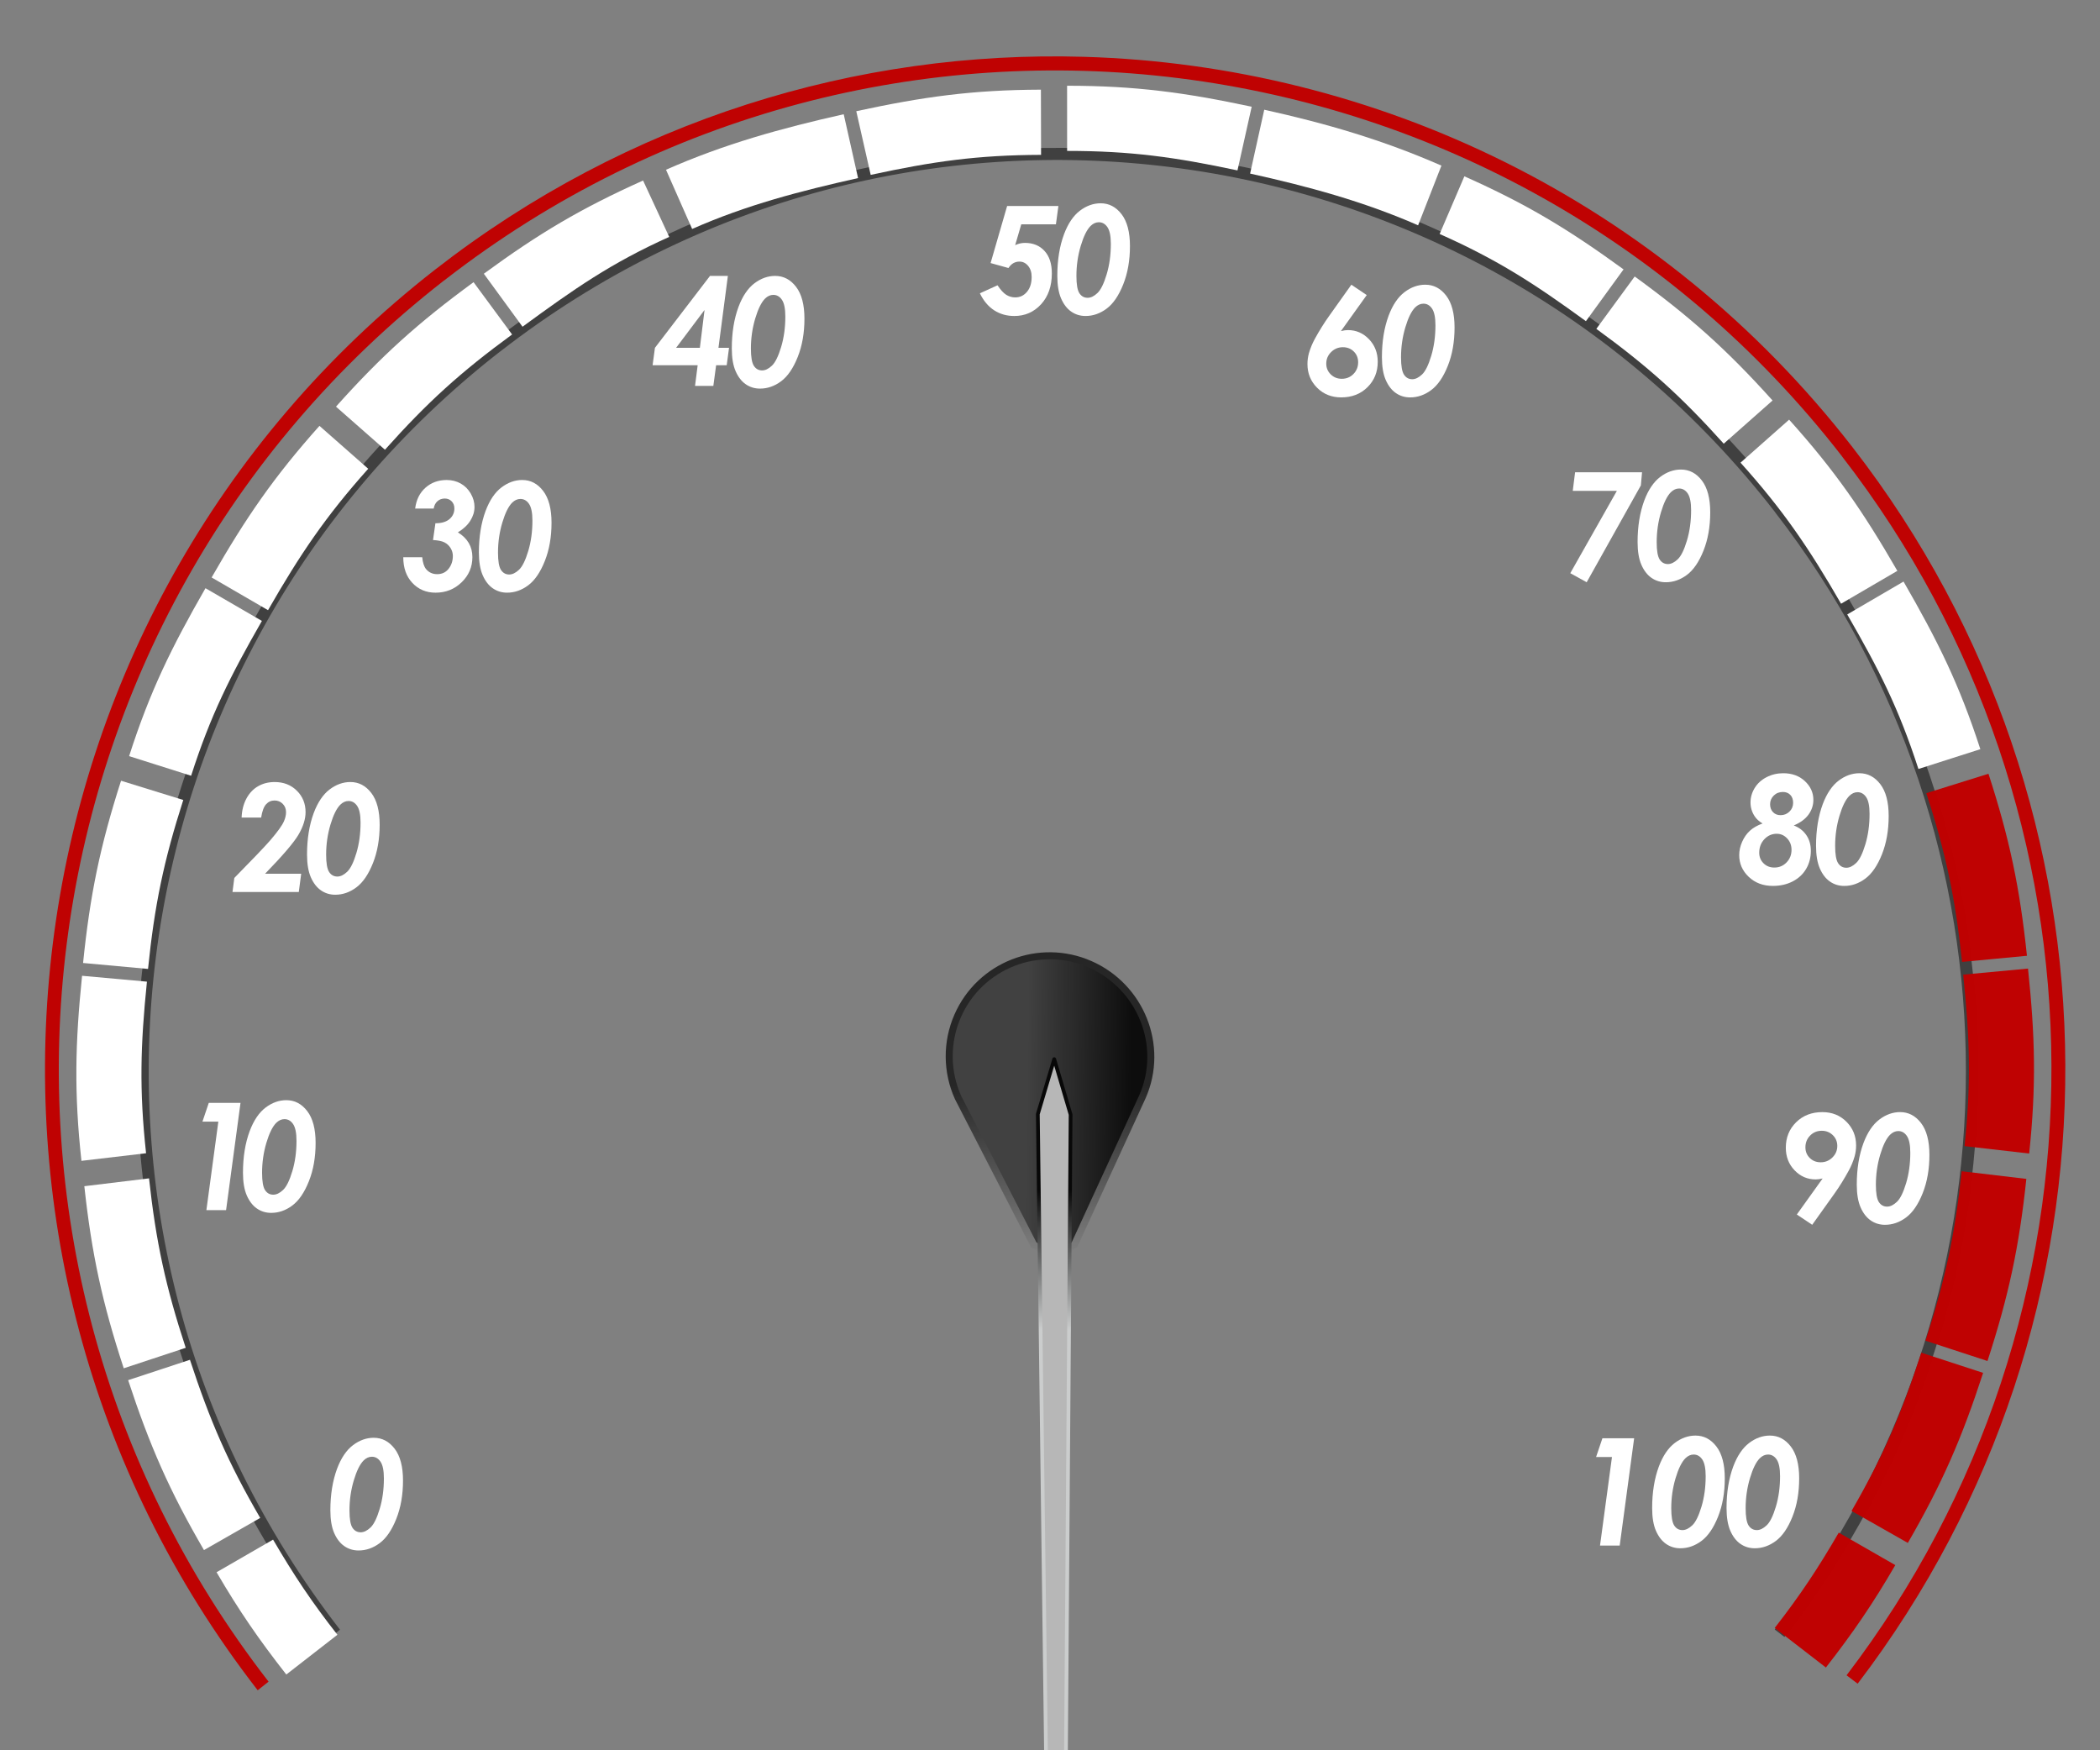 <?xml version="1.0" encoding="UTF-8" standalone="no"?>
<!-- Created with Inkscape (http://www.inkscape.org/) -->

<svg
  width="300"
  height="250"
  id="svg9167"
  version="1.1"
  inkscape:version="1.3.2 (1:1.3.2+202311252150+091e20ef0f)"
  sodipodi:docname="speedoLight.svg"
  xmlns:inkscape="http://www.inkscape.org/namespaces/inkscape"
  xmlns:sodipodi="http://sodipodi.sourceforge.net/DTD/sodipodi-0.dtd"
  xmlns:xlink="http://www.w3.org/1999/xlink"
  xmlns="http://www.w3.org/2000/svg"
  xmlns:svg="http://www.w3.org/2000/svg"
  xmlns:rdf="http://www.w3.org/1999/02/22-rdf-syntax-ns#"
  xmlns:cc="http://creativecommons.org/ns#"
  xmlns:dc="http://purl.org/dc/elements/1.1/">
 <rect width="100%" height="100%" fill="#808080" stroke="none"/>
 <defs
   id="defs9169">
  <linearGradient
    id="linearGradient5"
    inkscape:collect="always">
   <stop
     style="stop-color:#cbcdcd;stop-opacity:1;"
     offset="0"
     id="stop5" />
   <stop
     style="stop-color:#080808;stop-opacity:1;"
     offset="1"
     id="stop6" />
  </linearGradient>
  <linearGradient
    id="linearGradient3"
    inkscape:collect="always">
   <stop
     style="stop-color:#414141;stop-opacity:1;"
     offset="0"
     id="stop3" />
   <stop
     style="stop-color:#0c0c0c;stop-opacity:0.995;"
     offset="0.819"
     id="stop4" />
  </linearGradient>
  <linearGradient
    id="linearGradient1"
    inkscape:collect="always">
   <stop
     style="stop-color:#262626;stop-opacity:1;"
     offset="0"
     id="stop2" />
   <stop
     style="stop-color:#cccccc;stop-opacity:1;"
     offset="1"
     id="stop1" />
  </linearGradient>
  <linearGradient
    inkscape:collect="always"
    xlink:href="#linearGradient1"
    id="linearGradient2"
    x1="371.47"
    y1="499.92"
    x2="371.47"
    y2="454.92"
    gradientUnits="userSpaceOnUse" />
  <linearGradient
    inkscape:collect="always"
    xlink:href="#linearGradient3"
    id="linearGradient4"
    x1="388.175"
    y1="497.091"
    x2="406.374"
    y2="496.895"
    gradientUnits="userSpaceOnUse" />
  <linearGradient
    inkscape:collect="always"
    xlink:href="#linearGradient5"
    id="linearGradient6"
    x1="371.47"
    y1="464.92"
    x2="371.47"
    y2="484.92"
    gradientUnits="userSpaceOnUse" />
 </defs>
 <sodipodi:namedview
   id="base"
   pagecolor="#ffffff"
   bordercolor="#666666"
   borderopacity="1.0"
   inkscape:pageopacity="1"
   inkscape:pageshadow="2"
   inkscape:zoom="7.88"
   inkscape:cx="148.85787"
   inkscape:cy="173.79442"
   inkscape:document-units="px"
   inkscape:current-layer="layer1"
   showgrid="true"
   fit-margin-top="0"
   fit-margin-left="0"
   fit-margin-right="0"
   fit-margin-bottom="0"
   inkscape:window-width="1920"
   inkscape:window-height="1010"
   inkscape:window-x="0"
   inkscape:window-y="0"
   inkscape:window-maximized="1"
   inkscape:pagecheckerboard="0"
   inkscape:snap-grids="false"
   inkscape:showpageshadow="2"
   inkscape:deskcolor="#d1d1d1"
   showguides="true">
  <inkscape:grid
    type="xygrid"
    id="grid415"
    originx="0"
    originy="0"
    spacingy="1"
    spacingx="1"
    units="px"
    visible="true" />
  <sodipodi:guide
    position="150.63,70.544"
    orientation="1,0"
    id="guide2"
    inkscape:locked="false" />
 </sodipodi:namedview>
 <g
   inkscape:label="Layer 1"
   inkscape:groupmode="layer"
   id="layer1"
   transform="translate(-149.977,-144.571)">
  <g
    id="pointer"
    transform="matrix(1,0,0,-1,-91.493,799.49)">
   <path
     sodipodi:nodetypes="cssccccc"
     inkscape:connector-curvature="0"
     id="path7838"
     d="m 404.685,498.29 c 3.181,7.259 -0.244,15.722 -7.504,18.903 -7.259,3.181 -15.723,-0.126 -18.904,-7.385 -1.632,-3.725 -1.607,-7.968 0.069,-11.674 l 10.808,-21.029 2.945,-1.642 2.859,1.651 z"
     style="fill:url(#linearGradient4);fill-opacity:1;stroke:url(#linearGradient2);stroke-opacity:1" />
   <path
     style="fill:#b7b7b7;fill-opacity:1;stroke:url(#linearGradient6);stroke-width:0.533;stroke-linecap:butt;stroke-linejoin:round;stroke-miterlimit:4;stroke-dasharray:none;stroke-opacity:1"
     d="m 392.073,503.639 -2.341,-7.851 1.711,-133.688 1.999,0.007 0.972,133.61 z"
     id="path8641"
     inkscape:connector-curvature="0"
     sodipodi:nodetypes="cccccc" />
   <path
     d="m 392.073,503.639 2.341,7.851 -1.711,133.688 -1.999,-0.007 -0.972,-133.61 z"
     id="path93"
     inkscape:connector-curvature="0"
     sodipodi:nodetypes="cccccc"
     style="fill:transparent;" />
  </g>
  <g
    transform="translate(143.281,114.842)"
    style="display:inline"
    id="background"
    inkscape:label="">
   <g
     id="g3081">
    <g
      id="g3142">
     <g
       id="g3203">
      <g
        style="font-size:12px;font-style:oblique;font-variant:normal;font-weight:bold;font-stretch:normal;text-align:center;line-height:125%;letter-spacing:-1.91px;word-spacing:0px;text-anchor:middle;fill:#ffffff;fill-opacity:1;stroke:none;font-family:Century Gothic;-inkscape-font-specification:Century Gothic Bold Oblique"
        id="text32240-4-9-3-7-5"
        transform="matrix(1.778,0,0,1.778,-437.453,-564.541)">
       <path
         d="m 330.723,350.783 4.119,0 -0.199,1.471 -2.783,0 -0.492,1.676 c 0.25,-0.121 0.514,-0.182 0.791,-0.182 0.648,0 1.17,0.214 1.564,0.642 0.395,0.428 0.592,1.03 0.592,1.808 -10e-6,1.023 -0.288,1.85 -0.864,2.479 -0.576,0.629 -1.294,0.943 -2.153,0.943 -0.605,0 -1.145,-0.152 -1.617,-0.457 -0.473,-0.305 -0.855,-0.76 -1.148,-1.365 l 1.418,-0.645 c 0.246,0.371 0.479,0.626 0.7,0.765 0.221,0.139 0.462,0.208 0.724,0.208 0.379,0 0.693,-0.149 0.943,-0.448 0.25,-0.299 0.375,-0.696 0.375,-1.192 0,-0.371 -0.096,-0.67 -0.287,-0.896 -0.191,-0.227 -0.422,-0.34 -0.691,-0.34 -0.367,0 -0.662,0.172 -0.885,0.516 l -1.436,-0.398 z"
         style="text-align:start;letter-spacing:-0.75px;text-anchor:start"
         id="path7715"
         inkscape:connector-curvature="0" />
       <path
         d="m 338.241,350.566 c 0.668,1e-5 1.227,0.292 1.676,0.876 0.449,0.584 0.674,1.437 0.674,2.558 0,1.152 -0.181,2.181 -0.542,3.085 -0.361,0.904 -0.806,1.553 -1.333,1.945 -0.527,0.393 -1.092,0.589 -1.693,0.589 -0.43,0 -0.813,-0.117 -1.151,-0.352 -0.338,-0.234 -0.608,-0.585 -0.812,-1.052 -0.203,-0.467 -0.305,-1.075 -0.305,-1.825 0,-1.258 0.18,-2.371 0.539,-3.34 0.324,-0.859 0.749,-1.488 1.274,-1.887 0.525,-0.398 1.083,-0.598 1.673,-0.598 z m -0.152,1.523 c -0.238,10e-6 -0.459,0.1 -0.662,0.299 -0.297,0.297 -0.561,0.831 -0.791,1.603 -0.23,0.771 -0.346,1.573 -0.346,2.405 0,0.688 0.08,1.153 0.24,1.397 0.16,0.244 0.381,0.366 0.662,0.366 0.254,0 0.516,-0.127 0.785,-0.381 0.27,-0.254 0.517,-0.754 0.741,-1.5 0.225,-0.746 0.337,-1.562 0.337,-2.449 -1e-5,-0.625 -0.09,-1.071 -0.27,-1.339 -0.18,-0.268 -0.412,-0.401 -0.697,-0.401 z"
         style="text-align:start;letter-spacing:-0.75px;text-anchor:start"
         id="path7717"
         inkscape:connector-curvature="0" />
      </g>
      <g
        style="font-size:12px;font-style:oblique;font-variant:normal;font-weight:bold;font-stretch:normal;text-align:center;line-height:125%;letter-spacing:-0.19px;word-spacing:0px;text-anchor:middle;fill:#ffffff;fill-opacity:1;stroke:none;font-family:Century Gothic;-inkscape-font-specification:Century Gothic Bold Oblique"
        id="text32240-4"
        transform="matrix(1.778,0,0,1.778,-437.453,-564.541)">
       <path
         d="m 266.578,422.833 2.549,0 -1.16,8.619 -1.582,0 0.961,-7.113 -1.277,0 z"
         style="text-align:start;letter-spacing:-2px;text-anchor:start"
         id="path7735"
         inkscape:connector-curvature="0" />
       <path
         d="m 272.811,422.617 c 0.668,10e-6 1.227,0.292 1.676,0.876 0.449,0.584 0.674,1.437 0.674,2.558 -10e-6,1.152 -0.181,2.181 -0.542,3.085 -0.361,0.904 -0.806,1.553 -1.333,1.945 -0.527,0.393 -1.092,0.589 -1.693,0.589 -0.43,0 -0.813,-0.117 -1.151,-0.352 -0.338,-0.234 -0.608,-0.585 -0.812,-1.052 -0.203,-0.467 -0.305,-1.075 -0.305,-1.825 0,-1.258 0.18,-2.371 0.539,-3.34 0.324,-0.859 0.749,-1.488 1.274,-1.887 0.525,-0.398 1.083,-0.598 1.673,-0.598 z m -0.152,1.523 c -0.238,0 -0.459,0.1 -0.662,0.299 -0.297,0.297 -0.561,0.831 -0.791,1.603 -0.23,0.771 -0.346,1.573 -0.346,2.405 -1e-5,0.688 0.08,1.153 0.24,1.397 0.16,0.244 0.381,0.366 0.662,0.366 0.254,0 0.516,-0.127 0.785,-0.381 0.27,-0.254 0.517,-0.754 0.741,-1.5 0.225,-0.746 0.337,-1.562 0.337,-2.449 0,-0.625 -0.09,-1.071 -0.27,-1.339 -0.18,-0.268 -0.412,-0.401 -0.697,-0.401 z"
         style="text-align:start;letter-spacing:-2px;text-anchor:start"
         id="path7737"
         inkscape:connector-curvature="0" />
      </g>
      <g
        style="font-size:12px;font-style:oblique;font-variant:normal;font-weight:bold;font-stretch:normal;text-align:center;line-height:125%;letter-spacing:-0.19px;word-spacing:0px;text-anchor:middle;fill:#ffffff;fill-opacity:1;stroke:none;font-family:Century Gothic;-inkscape-font-specification:Century Gothic Bold Oblique"
        id="text32240-4-1"
        transform="matrix(1.778,0,0,1.778,-437.453,-564.541)">
       <path
         d="m 279.833,449.738 c 0.668,1e-5 1.227,0.292 1.676,0.876 0.449,0.584 0.674,1.437 0.674,2.558 0,1.152 -0.181,2.181 -0.542,3.085 -0.361,0.904 -0.806,1.553 -1.333,1.945 -0.527,0.393 -1.092,0.589 -1.693,0.589 -0.43,0 -0.813,-0.117 -1.151,-0.352 -0.338,-0.234 -0.608,-0.585 -0.812,-1.052 -0.203,-0.467 -0.305,-1.075 -0.305,-1.825 -10e-6,-1.258 0.18,-2.371 0.539,-3.34 0.324,-0.859 0.749,-1.488 1.274,-1.887 0.525,-0.398 1.083,-0.598 1.673,-0.598 z m -0.152,1.523 c -0.238,0 -0.459,0.1 -0.662,0.299 -0.297,0.297 -0.561,0.831 -0.791,1.603 -0.23,0.771 -0.346,1.573 -0.346,2.405 0,0.688 0.08,1.153 0.24,1.397 0.16,0.244 0.381,0.366 0.662,0.366 0.254,0 0.516,-0.127 0.785,-0.381 0.27,-0.254 0.517,-0.754 0.741,-1.5 0.225,-0.746 0.337,-1.562 0.337,-2.449 -1e-5,-0.625 -0.09,-1.071 -0.27,-1.339 -0.18,-0.268 -0.412,-0.401 -0.697,-0.401 z"
         style="text-align:start;letter-spacing:-2px;text-anchor:start"
         id="path7740"
         inkscape:connector-curvature="0" />
      </g>
      <g
        style="font-size:12px;font-style:oblique;font-variant:normal;font-weight:bold;font-stretch:normal;text-align:center;line-height:125%;letter-spacing:-1.91px;word-spacing:0px;text-anchor:middle;fill:#ffffff;fill-opacity:1;stroke:none;font-family:Century Gothic;-inkscape-font-specification:Century Gothic Bold Oblique"
        id="text32240-4-9"
        transform="matrix(1.778,0,0,1.778,-437.453,-564.541)">
       <path
         d="m 270.785,399.912 -1.57,0 c 0.023,-0.582 0.152,-1.091 0.387,-1.526 0.234,-0.436 0.547,-0.766 0.938,-0.99 0.391,-0.225 0.834,-0.337 1.33,-0.337 0.719,0 1.312,0.231 1.781,0.694 0.469,0.463 0.703,1.038 0.703,1.726 -1e-5,0.547 -0.184,1.14 -0.551,1.778 -0.367,0.639 -1.268,1.694 -2.701,3.167 l 2.9,0 -0.193,1.471 -5.326,0 0.146,-1.131 c 1.48,-1.504 2.441,-2.51 2.883,-3.018 0.594,-0.691 0.961,-1.201 1.102,-1.529 0.113,-0.254 0.17,-0.5 0.17,-0.738 0,-0.27 -0.089,-0.493 -0.267,-0.671 -0.178,-0.178 -0.396,-0.267 -0.653,-0.267 -0.273,1e-5 -0.502,0.103 -0.686,0.308 -0.184,0.205 -0.314,0.56 -0.393,1.063 z"
         style="text-align:start;letter-spacing:-1px;text-anchor:start"
         id="path7730"
         inkscape:connector-curvature="0" />
       <path
         d="m 277.958,397.059 c 0.668,0 1.227,0.292 1.676,0.876 0.449,0.584 0.674,1.437 0.674,2.558 0,1.152 -0.181,2.181 -0.542,3.085 -0.361,0.904 -0.806,1.553 -1.333,1.945 -0.527,0.393 -1.092,0.589 -1.693,0.589 -0.43,0 -0.813,-0.117 -1.151,-0.352 -0.338,-0.234 -0.608,-0.585 -0.812,-1.052 -0.203,-0.467 -0.305,-1.075 -0.305,-1.825 0,-1.258 0.18,-2.371 0.539,-3.34 0.324,-0.859 0.749,-1.488 1.274,-1.887 0.525,-0.398 1.083,-0.598 1.673,-0.598 z m -0.152,1.523 c -0.238,10e-6 -0.459,0.1 -0.662,0.299 -0.297,0.297 -0.561,0.831 -0.791,1.603 -0.23,0.771 -0.346,1.573 -0.346,2.405 0,0.688 0.08,1.153 0.24,1.397 0.16,0.244 0.381,0.366 0.662,0.366 0.254,0 0.516,-0.127 0.785,-0.381 0.27,-0.254 0.517,-0.754 0.741,-1.5 0.225,-0.746 0.337,-1.562 0.337,-2.449 -10e-6,-0.625 -0.09,-1.071 -0.27,-1.339 -0.18,-0.268 -0.412,-0.401 -0.697,-0.401 z"
         style="text-align:start;letter-spacing:-1px;text-anchor:start"
         id="path7732"
         inkscape:connector-curvature="0" />
      </g>
      <path
        inkscape:connector-curvature="0"
        id="path7725"
        style="font-size:12px;font-style:oblique;font-variant:normal;font-weight:bold;font-stretch:normal;text-align:start;line-height:125%;letter-spacing:-0.75px;word-spacing:0px;text-anchor:start;fill:#ffffff;fill-opacity:1;stroke:none;font-family:Century Gothic;-inkscape-font-specification:Century Gothic Bold Oblique"
        d="m 68.651,102.372 -2.646,0 c 0.153,-1.25 0.642,-2.243 1.469,-2.979 0.826,-0.736 1.837,-1.104 3.031,-1.104 0.743,1.8e-5 1.413,0.168 2.01,0.505 0.597,0.337 1.075,0.814 1.432,1.432 0.358,0.618 0.536,1.257 0.536,1.917 -1.8e-5,0.667 -0.196,1.316 -0.589,1.948 -0.392,0.632 -0.988,1.191 -1.786,1.677 1.382,0.847 2.073,2.028 2.073,3.542 0,1.396 -0.51,2.59 -1.531,3.583 -1.021,0.993 -2.264,1.49 -3.729,1.49 -1.333,0 -2.436,-0.462 -3.307,-1.385 -0.872,-0.924 -1.307,-2.149 -1.307,-3.677 l 2.708,0 c 0.076,0.778 0.26,1.344 0.552,1.698 0.403,0.479 0.931,0.719 1.583,0.719 0.687,0 1.233,-0.257 1.635,-0.771 0.403,-0.514 0.604,-1.125 0.604,-1.833 0,-0.403 -0.109,-0.78 -0.328,-1.13 -0.219,-0.351 -0.507,-0.618 -0.865,-0.802 -0.358,-0.184 -0.905,-0.297 -1.641,-0.339 l 0.344,-2.396 c 0.882,2e-5 1.554,-0.2 2.016,-0.599 0.462,-0.399 0.693,-0.905 0.693,-1.516 -1.8e-5,-0.417 -0.13,-0.757 -0.391,-1.021 -0.26,-0.264 -0.589,-0.396 -0.984,-0.396 -0.403,1e-5 -0.748,0.125 -1.036,0.375 -0.288,0.25 -0.47,0.604 -0.547,1.063 z" />
      <path
        inkscape:connector-curvature="0"
        id="path7727"
        style="font-size:12px;font-style:oblique;font-variant:normal;font-weight:bold;font-stretch:normal;text-align:start;line-height:125%;letter-spacing:-0.75px;word-spacing:0px;text-anchor:start;fill:#ffffff;fill-opacity:1;stroke:none;font-family:Century Gothic;-inkscape-font-specification:Century Gothic Bold Oblique"
        d="m 81.308,98.289 c 1.187,1.8e-5 2.181,0.519 2.979,1.557 0.799,1.038 1.198,2.554 1.198,4.547 -1.7e-5,2.049 -0.321,3.877 -0.964,5.484 -0.642,1.608 -1.432,2.76 -2.37,3.458 -0.938,0.698 -1.941,1.047 -3.01,1.047 -0.764,0 -1.446,-0.208 -2.047,-0.625 -0.601,-0.417 -1.082,-1.04 -1.443,-1.87 -0.361,-0.83 -0.542,-1.911 -0.542,-3.245 0,-2.236 0.319,-4.215 0.958,-5.938 0.576,-1.528 1.332,-2.646 2.266,-3.354 0.934,-0.708 1.925,-1.062 2.974,-1.063 z m -0.271,2.708 c -0.424,2e-5 -0.816,0.177 -1.177,0.531 -0.528,0.528 -0.997,1.477 -1.406,2.849 -0.41,1.372 -0.615,2.797 -0.615,4.276 0,1.222 0.142,2.05 0.427,2.484 0.285,0.434 0.677,0.651 1.177,0.651 0.451,0 0.917,-0.226 1.396,-0.677 0.479,-0.451 0.918,-1.34 1.318,-2.667 0.399,-1.326 0.599,-2.778 0.599,-4.354 0,-1.111 -0.16,-1.905 -0.479,-2.38 -0.319,-0.476 -0.733,-0.714 -1.24,-0.714 z" />
      <g
        style="font-size:12px;font-style:oblique;font-variant:normal;font-weight:bold;font-stretch:normal;text-align:center;line-height:125%;letter-spacing:-1.91px;word-spacing:0px;text-anchor:middle;fill:#ffffff;fill-opacity:1;stroke:none;font-family:Century Gothic;-inkscape-font-specification:Century Gothic Bold Oblique"
        id="text32240-4-9-3-7"
        transform="matrix(1.778,0,0,1.778,-437.453,-564.541)">
       <path
         d="m 306.849,356.4 1.436,0 -0.756,5.777 0.85,0 -0.188,1.4 -0.85,0 -0.223,1.658 -1.471,0 0.211,-1.658 -3.621,0 0.188,-1.4 z m -0.439,2.736 -2.285,3.041 1.91,0 z"
         style="text-align:start;letter-spacing:-0.75px;text-anchor:start"
         id="path7720"
         inkscape:connector-curvature="0" />
       <path
         d="m 312.087,356.4 c 0.668,0 1.227,0.292 1.676,0.876 0.449,0.584 0.674,1.437 0.674,2.558 -1e-5,1.152 -0.181,2.181 -0.542,3.085 -0.361,0.904 -0.806,1.553 -1.333,1.945 -0.527,0.393 -1.092,0.589 -1.693,0.589 -0.43,0 -0.813,-0.117 -1.151,-0.352 -0.338,-0.234 -0.608,-0.585 -0.812,-1.052 -0.203,-0.467 -0.305,-1.075 -0.305,-1.825 0,-1.258 0.18,-2.371 0.539,-3.34 0.324,-0.859 0.749,-1.488 1.274,-1.887 0.525,-0.398 1.083,-0.598 1.673,-0.598 z m -0.152,1.523 c -0.238,1e-5 -0.459,0.1 -0.662,0.299 -0.297,0.297 -0.561,0.831 -0.791,1.603 -0.23,0.771 -0.346,1.573 -0.346,2.405 0,0.688 0.08,1.153 0.24,1.397 0.16,0.244 0.381,0.366 0.662,0.366 0.254,0 0.516,-0.127 0.785,-0.381 0.27,-0.254 0.517,-0.754 0.741,-1.5 0.225,-0.746 0.337,-1.562 0.337,-2.449 0,-0.625 -0.09,-1.071 -0.27,-1.339 -0.18,-0.268 -0.412,-0.401 -0.697,-0.401 z"
         style="text-align:start;letter-spacing:-0.75px;text-anchor:start"
         id="path7722"
         inkscape:connector-curvature="0" />
      </g>
      <g
        style="font-size:12px;font-style:oblique;font-variant:normal;font-weight:bold;font-stretch:normal;text-align:center;line-height:125%;letter-spacing:-1.91px;word-spacing:0px;text-anchor:middle;fill:#ffffff;fill-opacity:1;stroke:none;font-family:Century Gothic;-inkscape-font-specification:Century Gothic Bold Oblique"
        id="text32240-4-9-3-7-5-2"
        transform="matrix(1.778,0,0,1.778,-437.453,-564.541)">
       <path
         d="m 358.38,357.107 1.236,0.832 -2.074,2.895 c 0.207,-0.055 0.395,-0.082 0.562,-0.082 0.66,0 1.225,0.244 1.693,0.732 0.469,0.488 0.703,1.094 0.703,1.816 0,0.816 -0.275,1.497 -0.826,2.042 -0.551,0.545 -1.254,0.817 -2.109,0.817 -0.777,0 -1.424,-0.259 -1.939,-0.776 -0.516,-0.518 -0.773,-1.151 -0.773,-1.901 0,-0.301 0.039,-0.592 0.117,-0.873 0.117,-0.402 0.277,-0.789 0.48,-1.16 0.363,-0.66 0.738,-1.262 1.125,-1.805 z m -0.68,5.021 c -0.367,10e-6 -0.682,0.129 -0.943,0.387 -0.262,0.258 -0.393,0.568 -0.393,0.932 0,0.34 0.12,0.628 0.36,0.864 0.24,0.236 0.536,0.354 0.888,0.354 0.371,0 0.683,-0.128 0.935,-0.384 0.252,-0.256 0.378,-0.571 0.378,-0.946 0,-0.344 -0.116,-0.631 -0.349,-0.861 -0.232,-0.23 -0.524,-0.346 -0.876,-0.346 z"
         style="text-align:start;letter-spacing:-0.75px;text-anchor:start"
         id="path7710"
         inkscape:connector-curvature="0" />
       <path
         d="m 364.322,357.107 c 0.668,10e-6 1.227,0.292 1.676,0.876 0.449,0.584 0.674,1.437 0.674,2.558 0,1.152 -0.181,2.181 -0.542,3.085 -0.361,0.904 -0.806,1.553 -1.333,1.945 -0.527,0.393 -1.092,0.589 -1.693,0.589 -0.43,0 -0.813,-0.117 -1.151,-0.352 -0.338,-0.234 -0.608,-0.585 -0.812,-1.052 -0.203,-0.467 -0.305,-1.075 -0.305,-1.825 0,-1.258 0.18,-2.371 0.539,-3.34 0.324,-0.859 0.749,-1.488 1.274,-1.887 0.525,-0.398 1.083,-0.598 1.673,-0.598 z m -0.152,1.523 c -0.238,0 -0.459,0.1 -0.662,0.299 -0.297,0.297 -0.561,0.831 -0.791,1.603 -0.23,0.771 -0.346,1.573 -0.346,2.405 0,0.688 0.08,1.153 0.24,1.397 0.16,0.244 0.381,0.366 0.662,0.366 0.254,0 0.516,-0.127 0.785,-0.381 0.27,-0.254 0.517,-0.754 0.741,-1.5 0.225,-0.746 0.337,-1.562 0.337,-2.449 -10e-6,-0.625 -0.09,-1.071 -0.27,-1.339 -0.18,-0.268 -0.412,-0.401 -0.697,-0.401 z"
         style="text-align:start;letter-spacing:-0.75px;text-anchor:start"
         id="path7712"
         inkscape:connector-curvature="0" />
      </g>
      <g
        style="font-size:12px;font-style:oblique;font-variant:normal;font-weight:bold;font-stretch:normal;text-align:center;line-height:125%;letter-spacing:-1.91px;word-spacing:0px;text-anchor:middle;fill:#ffffff;fill-opacity:1;stroke:none;font-family:Century Gothic;-inkscape-font-specification:Century Gothic Bold Oblique"
        id="text32240-4-9-3-7-5-2-2"
        transform="matrix(1.778,0,0,1.778,-437.453,-564.541)">
       <path
         d="m 376.357,372.173 5.379,0 -0.094,1.055 -4.354,7.781 -1.318,-0.727 3.744,-6.615 -3.545,0 z"
         style="text-align:start;letter-spacing:-0.75px;text-anchor:start"
         id="path7705"
         inkscape:connector-curvature="0" />
       <path
         d="m 384.864,371.956 c 0.668,10e-6 1.227,0.292 1.676,0.876 0.449,0.584 0.674,1.437 0.674,2.558 -10e-6,1.152 -0.181,2.181 -0.542,3.085 -0.361,0.904 -0.806,1.553 -1.333,1.945 -0.527,0.393 -1.092,0.589 -1.693,0.589 -0.43,0 -0.813,-0.117 -1.151,-0.352 -0.338,-0.234 -0.608,-0.585 -0.812,-1.052 -0.203,-0.467 -0.305,-1.075 -0.305,-1.825 0,-1.258 0.18,-2.371 0.539,-3.34 0.324,-0.859 0.749,-1.488 1.274,-1.887 0.525,-0.398 1.083,-0.598 1.673,-0.598 z m -0.152,1.523 c -0.238,10e-6 -0.459,0.1 -0.662,0.299 -0.297,0.297 -0.561,0.831 -0.791,1.603 -0.23,0.771 -0.346,1.573 -0.346,2.405 0,0.688 0.08,1.153 0.24,1.397 0.16,0.244 0.381,0.366 0.662,0.366 0.254,0 0.516,-0.127 0.785,-0.381 0.27,-0.254 0.517,-0.754 0.741,-1.5 0.225,-0.746 0.337,-1.562 0.337,-2.449 0,-0.625 -0.09,-1.071 -0.27,-1.339 -0.18,-0.268 -0.412,-0.401 -0.697,-0.401 z"
         style="text-align:start;letter-spacing:-0.75px;text-anchor:start"
         id="path7707"
         inkscape:connector-curvature="0" />
      </g>
      <g
        style="font-size:12px;font-style:oblique;font-variant:normal;font-weight:bold;font-stretch:normal;text-align:center;line-height:125%;letter-spacing:-1.91px;word-spacing:0px;text-anchor:middle;fill:#ffffff;fill-opacity:1;stroke:none;font-family:Century Gothic;-inkscape-font-specification:Century Gothic Bold Oblique"
        id="text32240-4-9-3-7-5-2-2-1"
        transform="matrix(1.778,0,0,1.778,-437.453,-564.541)">
       <path
         d="m 393.928,400.547 c 0.43,0.164 0.766,0.423 1.008,0.776 0.242,0.354 0.363,0.774 0.363,1.263 -1e-5,0.539 -0.126,1.022 -0.378,1.45 -0.252,0.428 -0.611,0.763 -1.078,1.005 -0.467,0.242 -0.999,0.363 -1.597,0.363 -0.781,0 -1.427,-0.242 -1.937,-0.727 -0.51,-0.484 -0.765,-1.066 -0.765,-1.746 0,-0.359 0.078,-0.716 0.234,-1.069 0.156,-0.354 0.362,-0.648 0.618,-0.885 0.256,-0.236 0.597,-0.433 1.022,-0.589 -0.277,-0.164 -0.486,-0.354 -0.627,-0.568 -0.227,-0.344 -0.34,-0.717 -0.34,-1.119 0,-0.406 0.111,-0.793 0.334,-1.16 0.223,-0.367 0.54,-0.657 0.952,-0.87 0.412,-0.213 0.86,-0.319 1.345,-0.319 0.707,10e-6 1.287,0.212 1.74,0.636 0.453,0.424 0.68,0.925 0.68,1.503 -10e-6,0.43 -0.13,0.824 -0.39,1.184 -0.26,0.359 -0.655,0.65 -1.187,0.873 z m -0.879,-2.689 c -0.293,10e-6 -0.537,0.097 -0.732,0.29 -0.195,0.193 -0.293,0.427 -0.293,0.7 0,0.254 0.077,0.463 0.231,0.627 0.154,0.164 0.358,0.246 0.612,0.246 0.281,1e-5 0.52,-0.096 0.715,-0.287 0.195,-0.191 0.293,-0.426 0.293,-0.703 0,-0.27 -0.075,-0.482 -0.226,-0.639 -0.15,-0.156 -0.351,-0.234 -0.601,-0.234 z m -0.486,3.357 c -0.391,10e-6 -0.724,0.146 -0.999,0.437 -0.275,0.291 -0.413,0.653 -0.413,1.087 0,0.336 0.115,0.618 0.346,0.847 0.23,0.229 0.52,0.343 0.867,0.343 0.391,0 0.719,-0.138 0.984,-0.413 0.266,-0.275 0.398,-0.612 0.398,-1.011 -1e-5,-0.363 -0.117,-0.669 -0.352,-0.917 -0.234,-0.248 -0.512,-0.372 -0.832,-0.372 z"
         style="text-align:start;letter-spacing:-0.75px;text-anchor:start"
         id="path7700"
         inkscape:connector-curvature="0" />
       <path
         d="m 399.202,396.352 c 0.668,10e-6 1.227,0.292 1.676,0.876 0.449,0.584 0.674,1.437 0.674,2.558 0,1.152 -0.181,2.181 -0.542,3.085 -0.361,0.904 -0.806,1.553 -1.333,1.945 -0.527,0.393 -1.092,0.589 -1.693,0.589 -0.43,0 -0.813,-0.117 -1.151,-0.352 -0.338,-0.234 -0.608,-0.585 -0.812,-1.052 -0.203,-0.467 -0.305,-1.075 -0.305,-1.825 -1e-5,-1.258 0.18,-2.371 0.539,-3.34 0.324,-0.859 0.749,-1.488 1.274,-1.887 0.525,-0.398 1.083,-0.598 1.673,-0.598 z m -0.152,1.523 c -0.238,10e-6 -0.459,0.1 -0.662,0.299 -0.297,0.297 -0.561,0.831 -0.791,1.603 -0.23,0.771 -0.346,1.573 -0.346,2.405 0,0.688 0.08,1.153 0.24,1.397 0.16,0.244 0.381,0.366 0.662,0.366 0.254,0 0.516,-0.127 0.785,-0.381 0.27,-0.254 0.517,-0.754 0.741,-1.5 0.225,-0.746 0.337,-1.562 0.337,-2.449 -10e-6,-0.625 -0.09,-1.071 -0.27,-1.339 -0.18,-0.268 -0.412,-0.401 -0.697,-0.401 z"
         style="text-align:start;letter-spacing:-0.75px;text-anchor:start"
         id="path7702"
         inkscape:connector-curvature="0" />
      </g>
      <g
        style="font-size:12px;font-style:oblique;font-variant:normal;font-weight:bold;font-stretch:normal;text-align:center;line-height:125%;letter-spacing:-1.91px;word-spacing:0px;text-anchor:middle;fill:#ffffff;fill-opacity:1;stroke:none;font-family:Century Gothic;-inkscape-font-specification:Century Gothic Bold Oblique"
        id="text32240-4-9-3-7-5-2-2-1-8"
        transform="matrix(1.778,0,0,1.778,-437.453,-564.541)">
       <path
         d="m 395.408,432.628 -1.236,-0.826 2.074,-2.895 c -0.207,0.051 -0.395,0.076 -0.562,0.076 -0.66,0 -1.225,-0.244 -1.693,-0.732 -0.469,-0.488 -0.703,-1.094 -0.703,-1.816 0,-0.816 0.275,-1.497 0.826,-2.042 0.551,-0.545 1.254,-0.817 2.109,-0.817 0.777,0 1.424,0.259 1.939,0.776 0.516,0.518 0.773,1.151 0.773,1.901 -1e-5,0.301 -0.039,0.592 -0.117,0.873 -0.117,0.406 -0.277,0.793 -0.48,1.16 -0.363,0.664 -0.738,1.268 -1.125,1.811 z m 0.68,-5.021 c 0.367,0 0.682,-0.129 0.943,-0.387 0.262,-0.258 0.393,-0.566 0.393,-0.926 -10e-6,-0.344 -0.12,-0.633 -0.36,-0.867 -0.24,-0.234 -0.536,-0.352 -0.888,-0.352 -0.371,0 -0.683,0.128 -0.935,0.384 -0.252,0.256 -0.378,0.571 -0.378,0.946 0,0.34 0.116,0.625 0.349,0.855 0.232,0.23 0.524,0.346 0.876,0.346 z"
         style="text-align:start;letter-spacing:-0.75px;text-anchor:start"
         id="path7695"
         inkscape:connector-curvature="0" />
       <path
         d="m 402.475,423.575 c 0.668,0 1.227,0.292 1.676,0.876 0.449,0.584 0.674,1.437 0.674,2.558 -1e-5,1.152 -0.181,2.181 -0.542,3.085 -0.361,0.904 -0.806,1.553 -1.333,1.945 -0.527,0.393 -1.092,0.589 -1.693,0.589 -0.43,0 -0.813,-0.117 -1.151,-0.352 -0.338,-0.234 -0.608,-0.585 -0.812,-1.052 -0.203,-0.467 -0.305,-1.075 -0.305,-1.825 0,-1.258 0.18,-2.371 0.539,-3.34 0.324,-0.859 0.749,-1.488 1.274,-1.887 0.525,-0.398 1.083,-0.598 1.673,-0.598 z m -0.152,1.523 c -0.238,1e-5 -0.459,0.1 -0.662,0.299 -0.297,0.297 -0.561,0.831 -0.791,1.603 -0.23,0.771 -0.346,1.573 -0.346,2.405 0,0.688 0.08,1.153 0.24,1.397 0.16,0.244 0.381,0.366 0.662,0.366 0.254,0 0.516,-0.127 0.785,-0.381 0.27,-0.254 0.517,-0.754 0.741,-1.5 0.225,-0.746 0.337,-1.562 0.337,-2.449 0,-0.625 -0.09,-1.071 -0.27,-1.339 -0.18,-0.268 -0.412,-0.401 -0.697,-0.401 z"
         style="text-align:start;letter-spacing:-0.75px;text-anchor:start"
         id="path7697"
         inkscape:connector-curvature="0" />
      </g>
      <g
        style="font-size:12px;font-style:oblique;font-variant:normal;font-weight:bold;font-stretch:normal;text-align:center;line-height:125%;letter-spacing:-1.91px;word-spacing:0px;text-anchor:middle;fill:#ffffff;fill-opacity:1;stroke:none;font-family:Century Gothic;-inkscape-font-specification:Century Gothic Bold Oblique"
        id="text32240-4-9-3-7-5-2-2-1-3"
        transform="matrix(1.778,0,0,1.778,-437.453,-564.541)">
       <path
         d="m 378.552,449.778 2.549,0 -1.16,8.619 -1.582,0 0.961,-7.113 -1.277,0 z"
         style="text-align:start;letter-spacing:-0.75px;text-anchor:start"
         id="path7688"
         inkscape:connector-curvature="0" />
       <path
         d="m 386.034,449.561 c 0.668,1e-5 1.227,0.292 1.676,0.876 0.449,0.584 0.674,1.437 0.674,2.558 0,1.152 -0.181,2.181 -0.542,3.085 -0.361,0.904 -0.806,1.553 -1.333,1.945 -0.527,0.393 -1.092,0.589 -1.693,0.589 -0.43,0 -0.813,-0.117 -1.151,-0.352 -0.338,-0.234 -0.608,-0.585 -0.812,-1.052 -0.203,-0.467 -0.305,-1.075 -0.305,-1.825 -10e-6,-1.258 0.18,-2.371 0.539,-3.34 0.324,-0.859 0.749,-1.488 1.274,-1.887 0.525,-0.398 1.083,-0.598 1.673,-0.598 z m -0.152,1.523 c -0.238,1e-5 -0.459,0.1 -0.662,0.299 -0.297,0.297 -0.561,0.831 -0.791,1.603 -0.23,0.771 -0.346,1.573 -0.346,2.405 0,0.688 0.08,1.153 0.24,1.397 0.16,0.244 0.381,0.366 0.662,0.366 0.254,0 0.516,-0.127 0.785,-0.381 0.27,-0.254 0.517,-0.754 0.741,-1.5 0.225,-0.746 0.337,-1.562 0.337,-2.449 -1e-5,-0.625 -0.09,-1.071 -0.27,-1.339 -0.18,-0.268 -0.412,-0.401 -0.697,-0.401 z"
         style="text-align:start;letter-spacing:-0.75px;text-anchor:start"
         id="path7690"
         inkscape:connector-curvature="0" />
       <path
         d="m 392.011,449.561 c 0.668,1e-5 1.227,0.292 1.676,0.876 0.449,0.584 0.674,1.437 0.674,2.558 -10e-6,1.152 -0.181,2.181 -0.542,3.085 -0.361,0.904 -0.806,1.553 -1.333,1.945 -0.527,0.393 -1.092,0.589 -1.693,0.589 -0.43,0 -0.813,-0.117 -1.151,-0.352 -0.338,-0.234 -0.608,-0.585 -0.812,-1.052 -0.203,-0.467 -0.305,-1.075 -0.305,-1.825 0,-1.258 0.18,-2.371 0.539,-3.34 0.324,-0.859 0.749,-1.488 1.274,-1.887 0.525,-0.398 1.083,-0.598 1.673,-0.598 z m -0.152,1.523 c -0.238,1e-5 -0.459,0.1 -0.662,0.299 -0.297,0.297 -0.561,0.831 -0.791,1.603 -0.23,0.771 -0.346,1.573 -0.346,2.405 0,0.688 0.08,1.153 0.24,1.397 0.16,0.244 0.381,0.366 0.662,0.366 0.254,0 0.516,-0.127 0.785,-0.381 0.27,-0.254 0.517,-0.754 0.741,-1.5 0.225,-0.746 0.337,-1.562 0.337,-2.449 -10e-6,-0.625 -0.09,-1.071 -0.27,-1.339 -0.18,-0.268 -0.412,-0.401 -0.697,-0.401 z"
         style="text-align:start;letter-spacing:-0.75px;text-anchor:start"
         id="path7692"
         inkscape:connector-curvature="0" />
      </g>
      <path
        inkscape:connector-curvature="0"
        id="path8646"
        d="M 161.493,50.903 C 132.025,50.043 102.116,59.041 77.028,78.587 19.686,123.266 9.333,206.105 53.915,263.571 l 1.356,-1.064 C 11.267,205.786 21.491,124.075 78.09,79.976 l 0.088,-0.059 C 134.774,35.894 216.245,46.122 260.227,102.815 l 0.059,0.089 c 36.361,46.949 36.333,112.637 -0.059,159.575 l 1.386,1.064 C 298.51,215.953 298.494,149.329 261.583,101.751 236.506,69.426 199.381,52.01 161.493,50.903 z"
        style="font-size:medium;font-style:normal;font-variant:normal;font-weight:normal;font-stretch:normal;text-indent:0;text-align:start;text-decoration:none;line-height:normal;letter-spacing:normal;word-spacing:normal;text-transform:none;direction:ltr;block-progression:tb;writing-mode:lr-tb;text-anchor:start;baseline-shift:baseline;color:#000000;fill:#404040;fill-opacity:1;stroke:none;stroke-width:1.847;marker:none;visibility:visible;display:inline;overflow:visible;enable-background:accumulate;font-family:Sans;-inkscape-font-specification:Sans" />
      <g
        id="g8891"
        transform="translate(-298.586,-35.93)">
       <g
         style="fill:#ffffff;fill-opacity:1;stroke:#79c9ff;stroke-width:5.117;stroke-miterlimit:4;stroke-opacity:1;stroke-dasharray:none"
         mask="none"
         transform="matrix(1.781,0.352,-0.352,1.781,199.397,-607.86)"
         id="g7490">
        <path
          sodipodi:nodetypes="ccccc"
          inkscape:connector-curvature="0"
          id="path5273"
          d="m 172.392,465.833 c -3.335,-3.783 -5.363,-6.738 -7.836,-11.133 l -4.46,2.515 c 2.649,4.707 4.873,7.907 8.445,11.958 z"
          style="font-size:medium;font-style:normal;font-variant:normal;font-weight:normal;font-stretch:normal;text-indent:0;text-align:start;text-decoration:none;line-height:normal;letter-spacing:normal;word-spacing:normal;text-transform:none;direction:ltr;block-progression:tb;writing-mode:lr-tb;text-anchor:start;baseline-shift:baseline;color:#000000;fill:#ffffff;fill-opacity:1;fill-rule:nonzero;stroke:none;stroke-width:5.117;marker:none;visibility:visible;display:inline;overflow:visible;enable-background:accumulate;font-family:Sans;-inkscape-font-specification:Sans" />
        <path
          sodipodi:nodetypes="ccccc"
          inkscape:connector-curvature="0"
          id="path5937"
          d="m 158.018,439.427 c -1.501,-4.799 -2.08,-8.251 -2.551,-13.257 l -5.097,0.537 c 0.504,5.362 1.166,9.153 2.774,14.293 z"
          style="font-size:medium;font-style:normal;font-variant:normal;font-weight:normal;font-stretch:normal;text-indent:0;text-align:start;text-decoration:none;line-height:normal;letter-spacing:normal;word-spacing:normal;text-transform:none;direction:ltr;block-progression:tb;writing-mode:lr-tb;text-anchor:start;baseline-shift:baseline;color:#000000;fill:#ffffff;fill-opacity:1;fill-rule:nonzero;stroke:none;stroke-width:5.117;marker:none;visibility:visible;display:inline;overflow:visible;enable-background:accumulate;font-family:Sans;-inkscape-font-specification:Sans" />
        <path
          sodipodi:nodetypes="ccccc"
          inkscape:connector-curvature="0"
          id="path5939"
          d="m 158.838,396.573 -4.854,-1.665 c -1.721,5.103 -2.712,8.778 -3.333,14.127 l 5.086,0.569 c 0.581,-4.994 1.495,-8.266 3.102,-13.031 z"
          style="font-size:medium;font-style:normal;font-variant:normal;font-weight:normal;font-stretch:normal;text-indent:0;text-align:start;text-decoration:none;line-height:normal;letter-spacing:normal;word-spacing:normal;text-transform:none;direction:ltr;block-progression:tb;writing-mode:lr-tb;text-anchor:start;baseline-shift:baseline;color:#000000;fill:#ffffff;fill-opacity:1;fill-rule:nonzero;stroke:none;stroke-width:5.117;marker:none;visibility:visible;display:inline;overflow:visible;enable-background:accumulate;font-family:Sans;-inkscape-font-specification:Sans" />
        <path
          sodipodi:nodetypes="ccccc"
          inkscape:connector-curvature="0"
          id="path5941"
          d="m 173.783,370.646 -3.772,-3.448 c -3.648,3.962 -5.978,7.071 -8.722,11.706 l 4.438,2.578 c 2.562,-4.327 4.65,-7.136 8.056,-10.835 z"
          style="font-size:medium;font-style:normal;font-variant:normal;font-weight:normal;font-stretch:normal;text-indent:0;text-align:start;text-decoration:none;line-height:normal;letter-spacing:normal;word-spacing:normal;text-transform:none;direction:ltr;block-progression:tb;writing-mode:lr-tb;text-anchor:start;baseline-shift:baseline;color:#000000;fill:#ffffff;fill-opacity:1;fill-rule:nonzero;stroke:none;stroke-width:5.117;marker:none;visibility:visible;display:inline;overflow:visible;enable-background:accumulate;font-family:Sans;-inkscape-font-specification:Sans" />
        <path
          mask="none"
          sodipodi:nodetypes="ccccc"
          inkscape:connector-curvature="0"
          id="path5961"
          d="m 184.424,360.718 -2.878,-3.953 c -4.392,3.117 -7.224,5.661 -10.871,9.624 l 3.795,3.501 c 3.405,-3.699 5.855,-6.262 9.955,-9.172 z"
          style="font-size:medium;font-style:normal;font-variant:normal;font-weight:normal;font-stretch:normal;text-indent:0;text-align:start;text-decoration:none;line-height:normal;letter-spacing:normal;word-spacing:normal;text-transform:none;direction:ltr;block-progression:tb;writing-mode:lr-tb;text-anchor:start;baseline-shift:baseline;color:#000000;fill:#ffffff;fill-opacity:1;fill-rule:nonzero;stroke:none;stroke-width:5.117;marker:none;visibility:visible;display:inline;overflow:visible;enable-background:accumulate;font-family:Sans;-inkscape-font-specification:Sans" />
        <path
          sodipodi:nodetypes="ccccc"
          inkscape:connector-curvature="0"
          id="path5943"
          d="m 198.105,353.297 -2.081,-4.709 c -4.593,2.028 -8.76,4.116 -12.872,6.996 l 2.921,4.172 c 3.839,-2.689 7.744,-4.566 12.032,-6.459 z"
          style="font-size:medium;font-style:normal;font-variant:normal;font-weight:normal;font-stretch:normal;text-indent:0;text-align:start;text-decoration:none;line-height:normal;letter-spacing:normal;word-spacing:normal;text-transform:none;direction:ltr;block-progression:tb;writing-mode:lr-tb;text-anchor:start;baseline-shift:baseline;color:#000000;fill:#ffffff;fill-opacity:1;fill-rule:nonzero;stroke:none;stroke-width:5.117;marker:none;visibility:visible;display:inline;overflow:visible;enable-background:accumulate;font-family:Sans;-inkscape-font-specification:Sans" />
        <path
          sodipodi:nodetypes="ccccc"
          inkscape:connector-curvature="0"
          id="path5955"
          d="m 164.047,453.84 c -2.466,-4.382 -3.916,-7.721 -5.417,-12.52 l -4.875,1.593 c 1.608,5.14 3.179,8.759 5.82,13.453 z"
          style="font-size:medium;font-style:normal;font-variant:normal;font-weight:normal;font-stretch:normal;text-indent:0;text-align:start;text-decoration:none;line-height:normal;letter-spacing:normal;word-spacing:normal;text-transform:none;direction:ltr;block-progression:tb;writing-mode:lr-tb;text-anchor:start;baseline-shift:baseline;color:#000000;fill:#ffffff;fill-opacity:1;fill-rule:nonzero;stroke:none;stroke-width:5.117;marker:none;visibility:visible;display:inline;overflow:visible;enable-background:accumulate;font-family:Sans;-inkscape-font-specification:Sans" />
        <path
          sodipodi:nodetypes="cccccc"
          inkscape:connector-curvature="0"
          id="path5957"
          d="m 155.501,411.593 -5.097,-0.536 c -0.622,5.35 -0.655,9.284 -0.151,14.646 l 5.105,-0.532 c -0.471,-5.006 -0.438,-8.584 0.143,-13.578 z"
          style="font-size:medium;font-style:normal;font-variant:normal;font-weight:normal;font-stretch:normal;text-indent:0;text-align:start;text-decoration:none;line-height:normal;letter-spacing:normal;word-spacing:normal;text-transform:none;direction:ltr;block-progression:tb;writing-mode:lr-tb;text-anchor:start;baseline-shift:baseline;color:#000000;fill:#ffffff;fill-opacity:1;fill-rule:nonzero;stroke:none;stroke-width:5.117;marker:none;visibility:visible;display:inline;overflow:visible;enable-background:accumulate;font-family:Sans;-inkscape-font-specification:Sans" />
        <path
          sodipodi:nodetypes="ccccc"
          inkscape:connector-curvature="0"
          id="path5959"
          d="m 164.726,383.207 -4.418,-2.567 c -2.744,4.634 -4.293,8.243 -6.013,13.346 l 4.854,1.665 c 1.606,-4.765 3.016,-8.118 5.577,-12.445 z"
          style="font-size:medium;font-style:normal;font-variant:normal;font-weight:normal;font-stretch:normal;text-indent:0;text-align:start;text-decoration:none;line-height:normal;letter-spacing:normal;word-spacing:normal;text-transform:none;direction:ltr;block-progression:tb;writing-mode:lr-tb;text-anchor:start;baseline-shift:baseline;color:#000000;fill:#ffffff;fill-opacity:1;fill-rule:nonzero;stroke:none;stroke-width:5.117;marker:none;visibility:visible;display:inline;overflow:visible;enable-background:accumulate;font-family:Sans;-inkscape-font-specification:Sans" />
        <path
          sodipodi:nodetypes="ccccc"
          inkscape:connector-curvature="0"
          id="path5963"
          d="m 211.879,348.713 -1.007,-5.03 c -5.28,1.062 -8.98,2.343 -13.924,4.48 l 2.083,4.694 c 4.616,-1.994 7.918,-3.152 12.847,-4.144 z"
          style="font-size:medium;font-style:normal;font-variant:normal;font-weight:normal;font-stretch:normal;text-indent:0;text-align:start;text-decoration:none;line-height:normal;letter-spacing:normal;word-spacing:normal;text-transform:none;direction:ltr;block-progression:tb;writing-mode:lr-tb;text-anchor:start;baseline-shift:baseline;color:#000000;fill:#ffffff;fill-opacity:1;fill-rule:nonzero;stroke:none;stroke-width:5.117;marker:none;visibility:visible;display:inline;overflow:visible;enable-background:accumulate;font-family:Sans;-inkscape-font-specification:Sans" />
        <path
          sodipodi:nodetypes="ccccc"
          inkscape:connector-curvature="0"
          id="path7830"
          d="m 180.135,473.674 c -2.475,-2.13 -4.256,-3.918 -6.419,-6.363 l -3.864,3.38 c 2.317,2.62 4.293,4.549 6.944,6.83 z"
          style="font-size:medium;font-style:normal;font-variant:normal;font-weight:normal;font-stretch:normal;text-indent:0;text-align:start;text-decoration:none;line-height:normal;letter-spacing:normal;word-spacing:normal;text-transform:none;direction:ltr;block-progression:tb;writing-mode:lr-tb;text-anchor:start;baseline-shift:baseline;color:#000000;fill:#ffffff;fill-opacity:1;fill-rule:nonzero;stroke:none;stroke-width:5.117;marker:none;visibility:visible;display:inline;overflow:visible;enable-background:accumulate;font-family:Sans;-inkscape-font-specification:Sans" />
       </g>
       <g
         style="fill:#ffffff;fill-opacity:1;stroke:#79c9ff;stroke-width:5.117;stroke-miterlimit:4;stroke-opacity:1;stroke-dasharray:none;display:inline"
         mask="none"
         transform="matrix(-1.779,0.357,0.357,1.779,710.17,-608.788)"
         id="g7490-5">
        <path
          sodipodi:nodetypes="ccccc"
          inkscape:connector-curvature="0"
          id="path5273-1"
          d="m 172.392,465.833 c -3.335,-3.783 -5.363,-6.738 -7.836,-11.133 l -4.46,2.515 c 2.649,4.707 4.873,7.907 8.445,11.958 z"
          style="font-size:medium;font-style:normal;font-variant:normal;font-weight:normal;font-stretch:normal;text-indent:0;text-align:start;text-decoration:none;line-height:normal;letter-spacing:normal;word-spacing:normal;text-transform:none;direction:ltr;block-progression:tb;writing-mode:lr-tb;text-anchor:start;baseline-shift:baseline;color:#000000;fill:#bf0000;fill-opacity:0.988;fill-rule:nonzero;stroke:none;stroke-width:5.117;marker:none;visibility:visible;display:inline;overflow:visible;enable-background:accumulate;font-family:Sans;-inkscape-font-specification:Sans" />
        <path
          sodipodi:nodetypes="ccccc"
          inkscape:connector-curvature="0"
          id="path5937-0"
          d="m 158.018,439.427 c -1.501,-4.799 -2.08,-8.251 -2.551,-13.257 l -5.097,0.537 c 0.504,5.362 1.166,9.153 2.774,14.293 z"
          style="font-size:medium;font-style:normal;font-variant:normal;font-weight:normal;font-stretch:normal;text-indent:0;text-align:start;text-decoration:none;line-height:normal;letter-spacing:normal;word-spacing:normal;text-transform:none;direction:ltr;block-progression:tb;writing-mode:lr-tb;text-anchor:start;baseline-shift:baseline;color:#000000;fill:#bf0000;fill-opacity:0.988;fill-rule:nonzero;stroke:none;stroke-width:5.117;marker:none;visibility:visible;display:inline;overflow:visible;enable-background:accumulate;font-family:Sans;-inkscape-font-specification:Sans" />
        <path
          sodipodi:nodetypes="ccccc"
          inkscape:connector-curvature="0"
          id="path5939-6"
          d="m 158.838,396.573 -4.854,-1.665 c -1.721,5.103 -2.712,8.778 -3.333,14.127 l 5.086,0.569 c 0.581,-4.994 1.495,-8.266 3.102,-13.031 z"
          style="font-size:medium;font-style:normal;font-variant:normal;font-weight:normal;font-stretch:normal;text-indent:0;text-align:start;text-decoration:none;line-height:normal;letter-spacing:normal;word-spacing:normal;text-transform:none;direction:ltr;block-progression:tb;writing-mode:lr-tb;text-anchor:start;baseline-shift:baseline;color:#000000;fill:#ffffff;fill-opacity:1;fill-rule:nonzero;stroke:none;stroke-width:5.117;marker:none;visibility:visible;display:inline;overflow:visible;enable-background:accumulate;font-family:Sans;-inkscape-font-specification:Sans" />
        <path
          sodipodi:nodetypes="ccccc"
          inkscape:connector-curvature="0"
          id="path5941-5"
          d="m 173.783,370.646 -3.772,-3.448 c -3.648,3.962 -5.978,7.071 -8.722,11.706 l 4.438,2.578 c 2.562,-4.327 4.65,-7.136 8.056,-10.835 z"
          style="font-size:medium;font-style:normal;font-variant:normal;font-weight:normal;font-stretch:normal;text-indent:0;text-align:start;text-decoration:none;line-height:normal;letter-spacing:normal;word-spacing:normal;text-transform:none;direction:ltr;block-progression:tb;writing-mode:lr-tb;text-anchor:start;baseline-shift:baseline;color:#000000;fill:#ffffff;fill-opacity:1;fill-rule:nonzero;stroke:none;stroke-width:5.117;marker:none;visibility:visible;display:inline;overflow:visible;enable-background:accumulate;font-family:Sans;-inkscape-font-specification:Sans" />
        <path
          mask="none"
          sodipodi:nodetypes="ccccc"
          inkscape:connector-curvature="0"
          id="path5961-6"
          d="m 184.409,360.895 -2.802,-4.067 c -4.392,3.117 -7.198,5.686 -10.846,9.649 l 3.707,3.414 c 3.405,-3.699 5.84,-6.085 9.94,-8.995 z"
          style="font-size:medium;font-style:normal;font-variant:normal;font-weight:normal;font-stretch:normal;text-indent:0;text-align:start;text-decoration:none;line-height:normal;letter-spacing:normal;word-spacing:normal;text-transform:none;direction:ltr;block-progression:tb;writing-mode:lr-tb;text-anchor:start;baseline-shift:baseline;color:#000000;fill:#ffffff;fill-opacity:1;fill-rule:nonzero;stroke:none;stroke-width:5.117;marker:none;visibility:visible;display:inline;overflow:visible;enable-background:accumulate;font-family:Sans;-inkscape-font-specification:Sans" />
        <path
          sodipodi:nodetypes="ccccc"
          inkscape:connector-curvature="0"
          id="path5943-7"
          d="m 198.105,353.297 -2.081,-4.709 c -4.593,2.028 -8.698,4.178 -12.811,7.059 l 2.725,4.246 c 3.839,-2.689 7.878,-4.703 12.166,-6.596 z"
          style="font-size:medium;font-style:normal;font-variant:normal;font-weight:normal;font-stretch:normal;text-indent:0;text-align:start;text-decoration:none;line-height:normal;letter-spacing:normal;word-spacing:normal;text-transform:none;direction:ltr;block-progression:tb;writing-mode:lr-tb;text-anchor:start;baseline-shift:baseline;color:#000000;fill:#ffffff;fill-opacity:1;fill-rule:nonzero;stroke:none;stroke-width:5.117;marker:none;visibility:visible;display:inline;overflow:visible;enable-background:accumulate;font-family:Sans;-inkscape-font-specification:Sans" />
        <path
          sodipodi:nodetypes="ccccc"
          inkscape:connector-curvature="0"
          id="path5955-6"
          d="m 164.047,453.84 c -2.466,-4.382 -3.916,-7.721 -5.417,-12.52 l -4.875,1.593 c 1.608,5.14 3.179,8.759 5.82,13.453 z"
          style="font-size:medium;font-style:normal;font-variant:normal;font-weight:normal;font-stretch:normal;text-indent:0;text-align:start;text-decoration:none;line-height:normal;letter-spacing:normal;word-spacing:normal;text-transform:none;direction:ltr;block-progression:tb;writing-mode:lr-tb;text-anchor:start;baseline-shift:baseline;color:#000000;fill:#bf0000;fill-opacity:0.988;fill-rule:nonzero;stroke:none;stroke-width:5.117;marker:none;visibility:visible;display:inline;overflow:visible;enable-background:accumulate;font-family:Sans;-inkscape-font-specification:Sans" />
        <path
          sodipodi:nodetypes="cccccc"
          inkscape:connector-curvature="0"
          id="path5957-9"
          d="m 155.501,411.593 -5.097,-0.536 c -0.622,5.35 -0.655,9.284 -0.151,14.646 l 5.105,-0.532 c -0.471,-5.006 -0.438,-8.584 0.143,-13.578 z"
          style="font-size:medium;font-style:normal;font-variant:normal;font-weight:normal;font-stretch:normal;text-indent:0;text-align:start;text-decoration:none;line-height:normal;letter-spacing:normal;word-spacing:normal;text-transform:none;direction:ltr;block-progression:tb;writing-mode:lr-tb;text-anchor:start;baseline-shift:baseline;color:#000000;fill:#bf0000;fill-opacity:0.988;fill-rule:nonzero;stroke:none;stroke-width:5.117;marker:none;visibility:visible;display:inline;overflow:visible;enable-background:accumulate;font-family:Sans;-inkscape-font-specification:Sans" />
        <path
          sodipodi:nodetypes="ccccc"
          inkscape:connector-curvature="0"
          id="path5959-1"
          d="m 164.726,383.207 -4.418,-2.567 c -2.744,4.634 -4.293,8.243 -6.013,13.346 l 4.854,1.665 c 1.606,-4.765 3.016,-8.118 5.577,-12.445 z"
          style="font-size:medium;font-style:normal;font-variant:normal;font-weight:normal;font-stretch:normal;text-indent:0;text-align:start;text-decoration:none;line-height:normal;letter-spacing:normal;word-spacing:normal;text-transform:none;direction:ltr;block-progression:tb;writing-mode:lr-tb;text-anchor:start;baseline-shift:baseline;color:#000000;fill:#ffffff;fill-opacity:1;fill-rule:nonzero;stroke:none;stroke-width:5.117;marker:none;visibility:visible;display:inline;overflow:visible;enable-background:accumulate;font-family:Sans;-inkscape-font-specification:Sans" />
        <path
          sodipodi:nodetypes="ccccc"
          inkscape:connector-curvature="0"
          id="path5963-4"
          d="m 211.879,348.713 -1.007,-5.03 c -5.28,1.062 -8.98,2.343 -13.924,4.48 l 2.083,4.694 c 4.616,-1.994 7.918,-3.152 12.847,-4.144 z"
          style="font-size:medium;font-style:normal;font-variant:normal;font-weight:normal;font-stretch:normal;text-indent:0;text-align:start;text-decoration:none;line-height:normal;letter-spacing:normal;word-spacing:normal;text-transform:none;direction:ltr;block-progression:tb;writing-mode:lr-tb;text-anchor:start;baseline-shift:baseline;color:#000000;fill:#ffffff;fill-opacity:1;fill-rule:nonzero;stroke:none;stroke-width:5.117;marker:none;visibility:visible;display:inline;overflow:visible;enable-background:accumulate;font-family:Sans;-inkscape-font-specification:Sans" />
        <path
          sodipodi:nodetypes="ccccc"
          inkscape:connector-curvature="0"
          id="path7830-6"
          d="m 180.135,473.674 c -2.475,-2.13 -4.256,-3.918 -6.419,-6.363 l -3.864,3.38 c 2.317,2.62 4.293,4.549 6.944,6.83 z"
          style="font-size:medium;font-style:normal;font-variant:normal;font-weight:normal;font-stretch:normal;text-indent:0;text-align:start;text-decoration:none;line-height:normal;letter-spacing:normal;word-spacing:normal;text-transform:none;direction:ltr;block-progression:tb;writing-mode:lr-tb;text-anchor:start;baseline-shift:baseline;color:#000000;fill:#bf0000;fill-opacity:0.988;fill-rule:nonzero;stroke:none;stroke-width:5.117;marker:none;visibility:visible;display:inline;overflow:visible;enable-background:accumulate;font-family:Sans;-inkscape-font-specification:Sans" />
       </g>
      </g>
      <path
        inkscape:connector-curvature="0"
        id="path8648"
        d="M 161.544,37.843 C 129.21,36.899 96.389,46.793 68.863,68.234 5.947,117.244 -5.405,208.12 43.51,271.157 l 1.552,-1.231 C -3.19,207.743 8.028,118.168 70.092,69.822 l 0.097,-0.065 c 62.06,-48.262 151.394,-37.042 199.622,25.11 l 0.065,0.097 c 39.618,51.142 39.865,122.616 0.614,174.054 l 1.585,1.199 C 311.895,218.034 311.604,145.495 271.363,93.636 243.849,58.178 203.115,39.057 161.544,37.843 z"
        style="font-size:medium;font-style:normal;font-variant:normal;font-weight:normal;font-stretch:normal;text-indent:0;text-align:start;text-decoration:none;line-height:normal;letter-spacing:normal;word-spacing:normal;text-transform:none;direction:ltr;block-progression:tb;writing-mode:lr-tb;text-anchor:start;baseline-shift:baseline;color:#000000;fill:#bf0000;fill-opacity:0.988;stroke:none;stroke-width:1.931;marker:none;visibility:visible;display:inline;overflow:visible;enable-background:accumulate;font-family:Sans;-inkscape-font-specification:Sans" />
     </g>
    </g>
   </g>
   <rect
     style="display:inline;fill:#000000;fill-opacity:0"
     id="rotatecenter"
     width="20.035"
     height="19.405"
     x="141.461"
     y="164.85" />
   <rect
     id="label0"
     width="85"
     height="42"
     x="116.697"
     y="232.729"
     style="fill:none" />
  </g>
 </g>
</svg>
